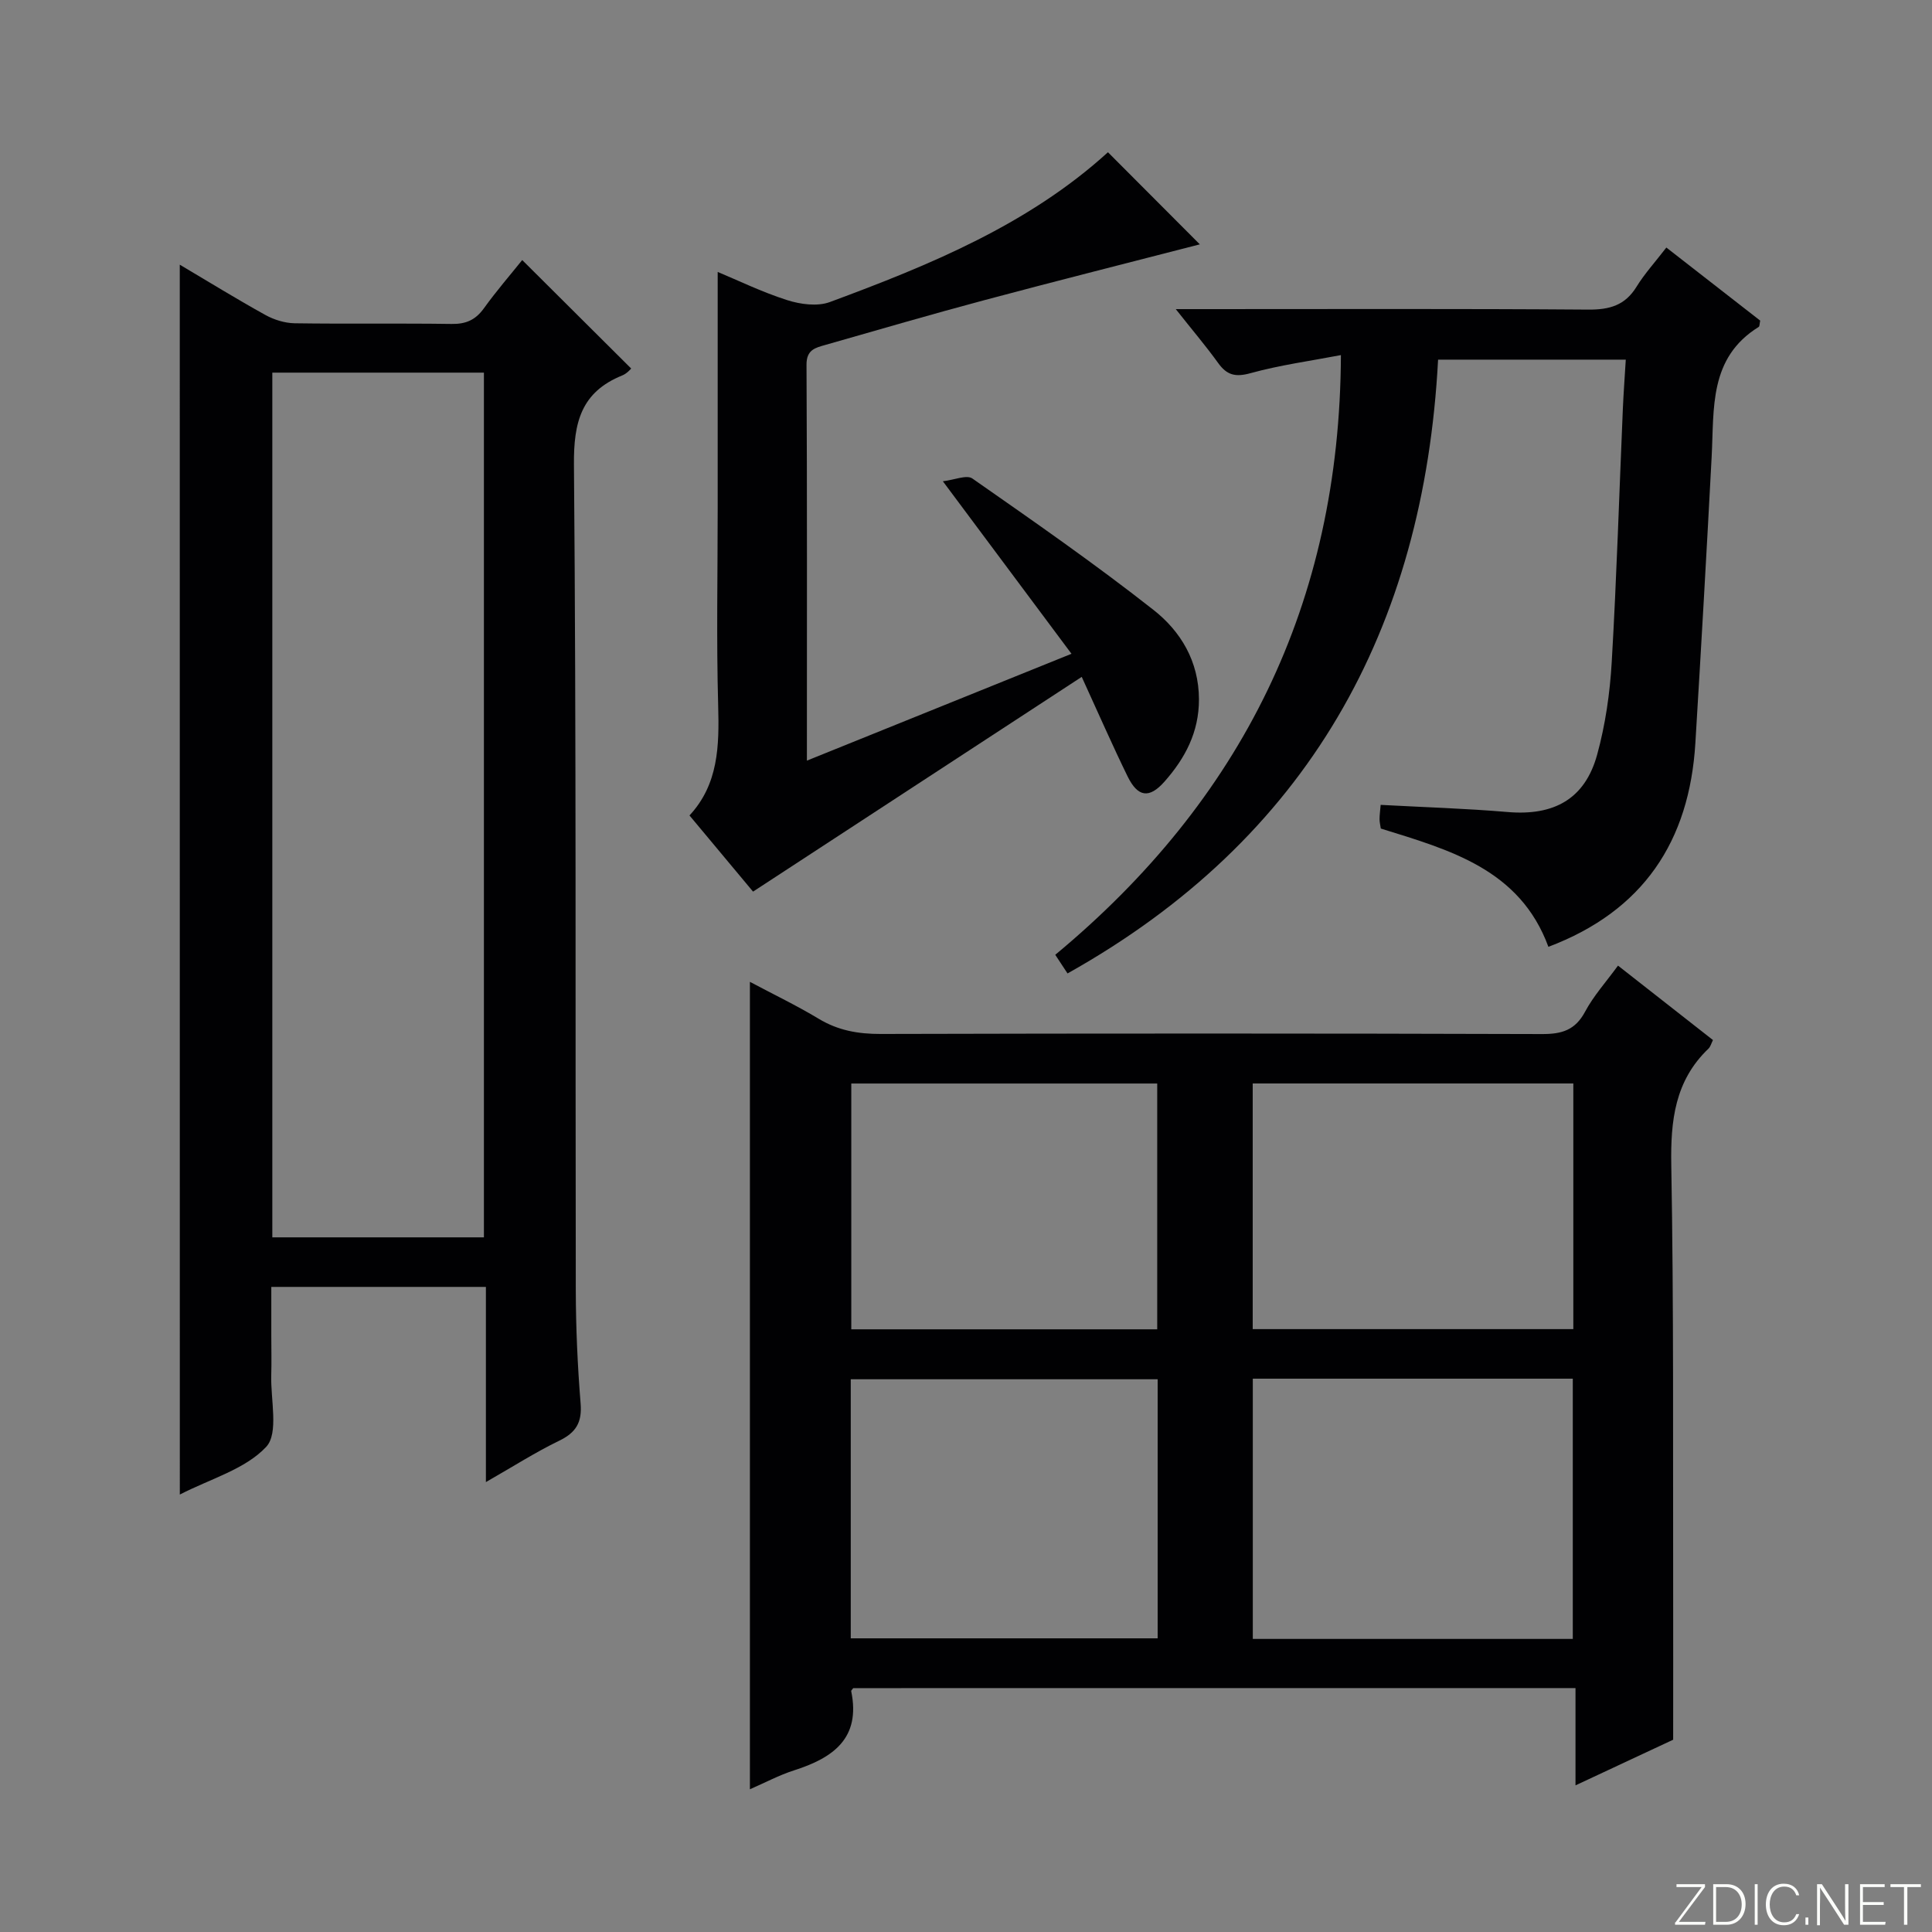 <svg enable-background="new 0 0 400 400" viewBox="0 0 400 400" xmlns="http://www.w3.org/2000/svg"><rect x="0" y="0" width="400" height="400" fill="#808080" stroke="none"/><g fill="#fbfcfa"><path d="m346.9 398 5.4-7.3h-5.2v-.6h5.9v.6l-5.4 7.2h5.5l-.1.6h-6.2v-.5z"/><path d="m354.7 390.1h2.8c2.3 0 3.9 1.6 3.9 4.1s-1.6 4.3-3.9 4.3h-2.8zm.6 7.8h2c2.2 0 3.3-1.6 3.3-3.6 0-1.8-1-3.6-3.3-3.6h-2z"/><path d="m363.9 390.1v8.4h-.6v-8.4z"/><path d="m372.5 396.3c-.4 1.3-1.4 2.3-3.2 2.3-2.4 0-3.7-1.9-3.7-4.3 0-2.3 1.2-4.3 3.7-4.3 1.8 0 2.9 1 3.2 2.4h-.6c-.4-1.1-1.1-1.8-2.5-1.8-2.1 0-3 1.9-3 3.7s.9 3.7 3 3.7c1.4 0 2.1-.7 2.5-1.7z"/><path d="m373.8 398.5v-1.5h.6v1.5z"/><path d="m376.2 398.5v-8.4h1c1.3 2 4.4 6.7 4.9 7.6-.1-1.2-.1-2.4-.1-3.8v-3.8h.7v8.4h-.9c-1.2-1.9-4.4-6.8-5-7.7.1 1.1 0 2.3 0 3.9v3.9h-.6z"/><path d="m390 394.4h-4.3v3.5h4.7l-.1.6h-5.2v-8.4h5.1v.6h-4.5v3.1h4.3v.7z"/><path d="m394.2 390.7h-2.8v-.6h6.3v.6h-2.8v7.8h-.7z"/></g><path d="m176.65 349.51c-.25.35-.44.5-.42.61 2.03 9.81-3.77 13.84-11.85 16.42-3.09.99-5.99 2.55-9.12 3.91 0-55.84 0-111.07 0-167.17 4.85 2.58 9.68 4.9 14.25 7.65 4.01 2.42 8.15 3.15 12.8 3.14 45.66-.12 91.32-.12 136.98.02 4.08.01 6.84-.81 8.88-4.62 1.76-3.3 4.35-6.16 6.82-9.55 6.77 5.31 13.15 10.31 19.66 15.41-.35.7-.51 1.38-.94 1.79-6.95 6.65-7.85 14.89-7.69 24.09.52 29.15.33 58.32.39 87.47.02 10.12 0 20.25 0 31.51-5.45 2.55-12.46 5.82-20.22 9.45 0-7.08 0-13.45 0-20.14-50.28.01-99.99.01-149.54.01zm82.73-64.07v53.88h66.25c0-18.12 0-35.96 0-53.88-22.28 0-44.19 0-66.25 0zm-83.24 53.76h63.54c0-18.13 0-35.86 0-53.64-21.35 0-42.38 0-63.54 0zm83.22-114.88v50.86h66.38c0-17.15 0-33.88 0-50.86-22.16 0-44.05 0-66.38 0zm-83.11 50.9h63.34c0-17.23 0-34.09 0-50.89-21.31 0-42.2 0-63.34 0z" fill="#010103"/><path d="m37.22 54.8c6.08 3.6 11.83 7.15 17.74 10.42 1.79.99 4 1.67 6.03 1.71 10.83.16 21.66-.02 32.49.14 2.97.05 4.96-.82 6.7-3.23 2.61-3.63 5.56-7.03 7.94-10 7.6 7.56 15.09 15.02 22.56 22.46-.03.02-.83 1.02-1.85 1.43-8.47 3.43-10.08 9.65-10 18.47.49 56.98.27 113.97.38 170.95.02 7.81.37 15.64 1 23.43.32 3.91-.95 6.02-4.44 7.71-4.88 2.36-9.47 5.3-15.17 8.56 0-14.11 0-27.15 0-40.41-14.97 0-29.24 0-44.43 0v10.22c0 2.67.07 5.33-.01 8-.16 5.11 1.59 12.07-1.05 14.9-4.36 4.65-11.58 6.62-17.88 9.87-.01-85.17-.01-169.61-.01-254.63zm19.16 22.35v179.03h43.81c0-59.91 0-119.41 0-179.03-14.7 0-28.99 0-43.81 0z" fill="#010103"/><path d="m221.02 201.54c-.56-.84-1.35-2.05-2.54-3.86 38.49-31.94 58.93-72.63 59.14-124.16-6.32 1.21-12.63 2.06-18.71 3.74-3.14.87-4.9.41-6.71-2.11-2.52-3.5-5.33-6.8-8.77-11.15h5.95c26.49 0 52.99-.1 79.48.1 4.39.03 7.6-.88 9.97-4.74 1.64-2.67 3.8-5.03 6.17-8.11 6.61 5.14 13.08 10.18 19.43 15.13-.15.7-.11 1.18-.3 1.3-10.36 6.4-9.22 16.9-9.75 26.89-1.04 19.75-2.17 39.5-3.37 59.25-1.23 20.36-10.8 34.8-30.43 42.21-5.91-16.08-20.42-20.05-34.7-24.49-.1-.67-.26-1.31-.26-1.95 0-.82.12-1.64.23-2.95 8.83.48 17.58.74 26.29 1.48 9.61.82 16.02-2.7 18.54-11.9 1.7-6.2 2.64-12.72 3.01-19.15 1.02-17.43 1.55-34.89 2.3-52.34.14-3.29.39-6.57.61-10.27-12.95 0-25.48 0-38.86 0-2.94 55.82-26.99 99.24-76.72 127.08z" fill="#010103"/><path d="m155.91 184.6c-3.85-4.61-8.32-9.97-13.16-15.77 6.01-6.46 6.17-14.42 5.94-22.73-.38-13.65-.1-27.32-.1-40.98 0-16.27 0-32.53 0-48.82 4.07 1.69 9.09 4.14 14.36 5.83 2.75.88 6.27 1.36 8.85.41 20.76-7.68 41.19-16.09 57.59-31.02 6.5 6.52 12.81 12.84 19.02 19.07-14.48 3.74-29.51 7.52-44.48 11.52-11.06 2.95-22.06 6.17-33.07 9.31-2.04.58-3.9.98-3.88 4.09.14 26.98.08 53.96.08 81.97 18.28-7.38 36.01-14.54 54.78-22.12-8.82-11.84-17.32-23.23-26.63-35.72 2.38-.27 4.93-1.4 6.11-.57 12.66 8.84 25.36 17.66 37.49 27.2 5.64 4.43 9.4 10.64 9.42 18.51.02 6.8-2.87 12.22-7.14 17.05-3.15 3.56-5.52 3.22-7.63-1.08-3.13-6.39-5.98-12.93-9.5-20.61-22.81 14.91-45.14 29.49-68.05 44.46z" fill="#010103"/></svg>